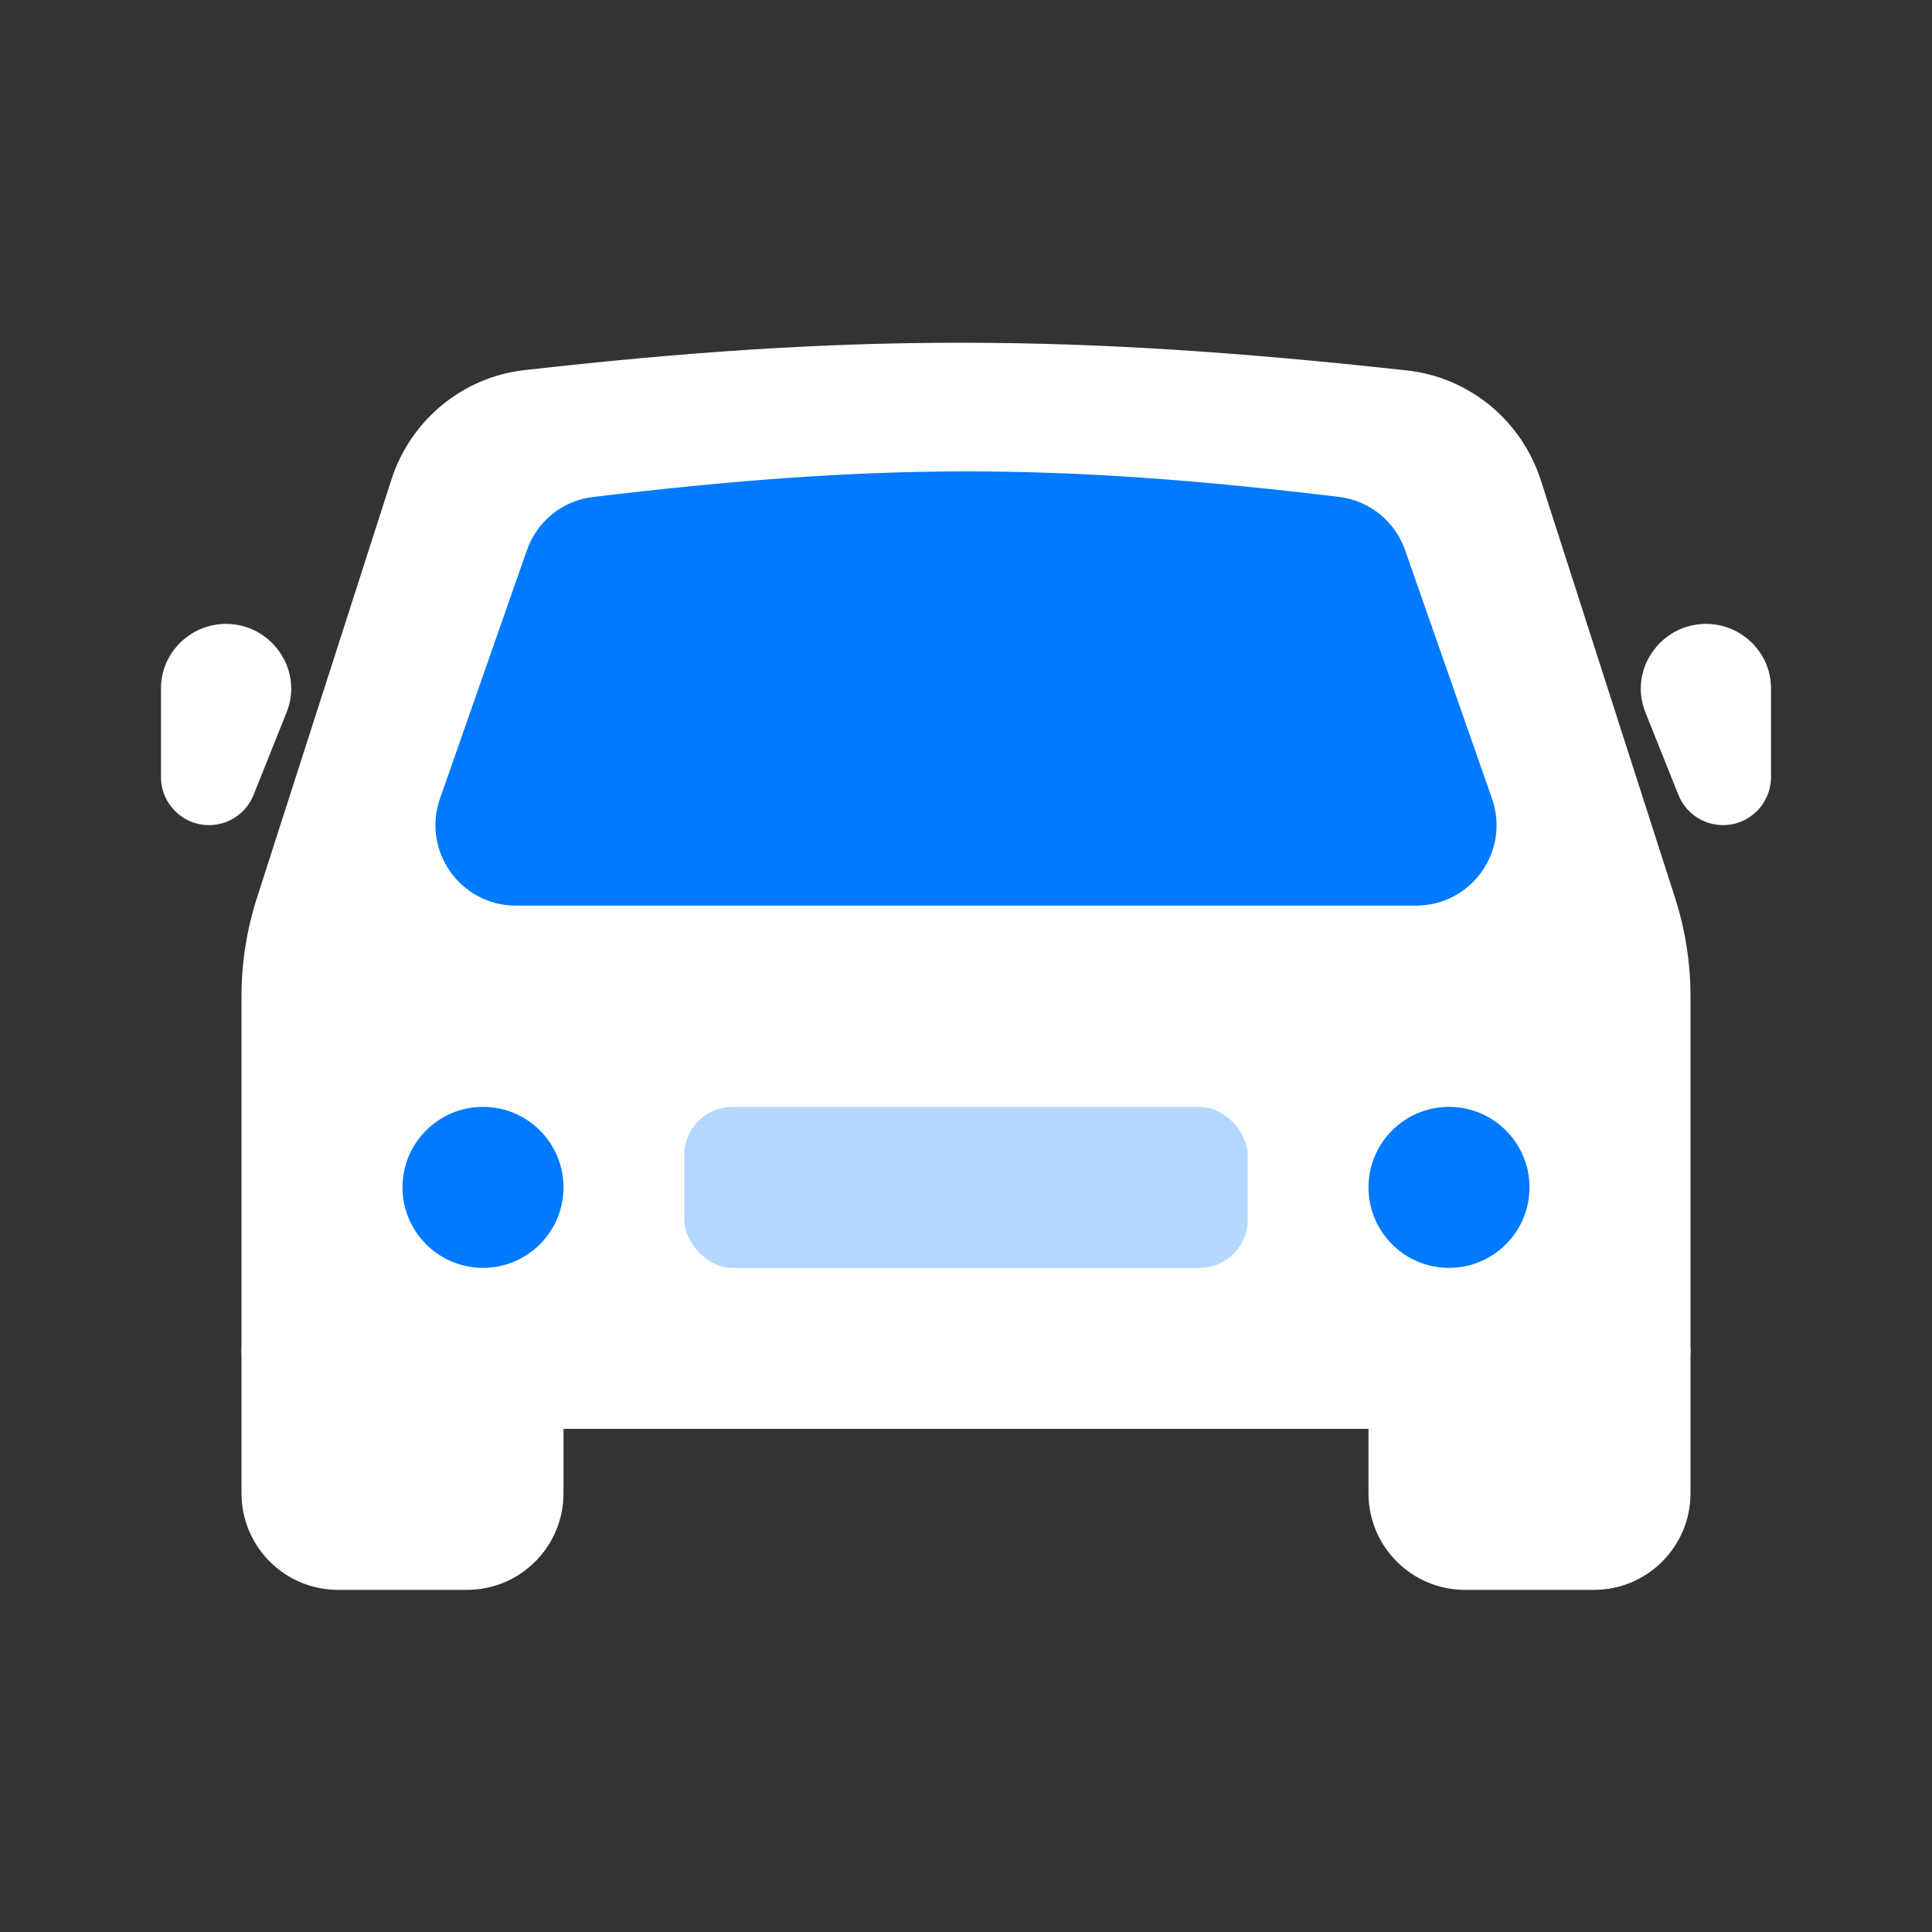 <svg width="24" height="24" viewBox="0 0 24 24" fill="none" xmlns="http://www.w3.org/2000/svg">
<rect x="0" y="0" width="24" height="24" fill="#333333" stroke="none"/>
<g id="&#236;&#149;&#132;&#236;&#157;&#180;&#236;&#189;&#152;">
<path id="Rectangle 1664145057" d="M3 16.75H7V18.55C7 19.213 6.463 19.75 5.8 19.75H4.2C3.537 19.75 3 19.213 3 18.55V16.75Z" fill="white"/>
<path id="Rectangle 1664145058" d="M17 16.75H21V18.55C21 19.213 20.463 19.75 19.8 19.75H18.2C17.537 19.75 17 19.213 17 18.55V16.75Z" fill="white"/>
<path id="Union" fill-rule="evenodd" clip-rule="evenodd" d="M19.141 5.967C18.903 5.225 18.254 4.687 17.479 4.602C13.322 4.144 10.532 4.143 6.514 4.598C5.743 4.685 5.098 5.222 4.861 5.961L3.192 11.153C3.065 11.549 3 11.962 3 12.377V16.75C3 17.302 3.448 17.75 4 17.75H20C20.552 17.75 21 17.302 21 16.75V12.377C21 11.962 20.935 11.549 20.808 11.153L19.141 5.967Z" fill="white"/>
<path id="Rectangle 1664145069" d="M6.546 6.833C6.671 6.476 6.988 6.219 7.364 6.174C10.891 5.751 13.112 5.749 16.636 6.173C17.012 6.219 17.329 6.476 17.454 6.833L18.534 9.92C18.762 10.57 18.279 11.25 17.59 11.25H6.409C5.721 11.25 5.238 10.57 5.466 9.92L6.546 6.833Z" fill="#007AFF"/>
<path id="Rectangle 1664145071" d="M20.439 8.847C20.229 8.322 20.627 7.75 21.193 7.75C21.634 7.75 22 8.108 22 8.55V9.654C22 9.983 21.733 10.25 21.404 10.25C21.16 10.25 20.941 10.102 20.85 9.875L20.439 8.847Z" fill="white"/>
<path id="Rectangle 1664145072" d="M3.561 8.847C3.771 8.322 3.373 7.75 2.807 7.75C2.366 7.75 2 8.108 2 8.55V9.654C2 9.983 2.267 10.25 2.596 10.25C2.84 10.25 3.059 10.102 3.15 9.875L3.561 8.847Z" fill="white"/>
<circle id="Ellipse 2633" cx="6" cy="14.75" r="1" fill="#007AFF"/>
<circle id="Ellipse 2634" cx="18" cy="14.75" r="1" fill="#007AFF"/>
<g id="Rectangle 1664145062" style="mix-blend-mode:darken" opacity="0.3">
<rect x="8.5" y="13.75" width="7" height="2" rx="0.6" fill="#007AFF"/>
</g>
</g>
</svg>
